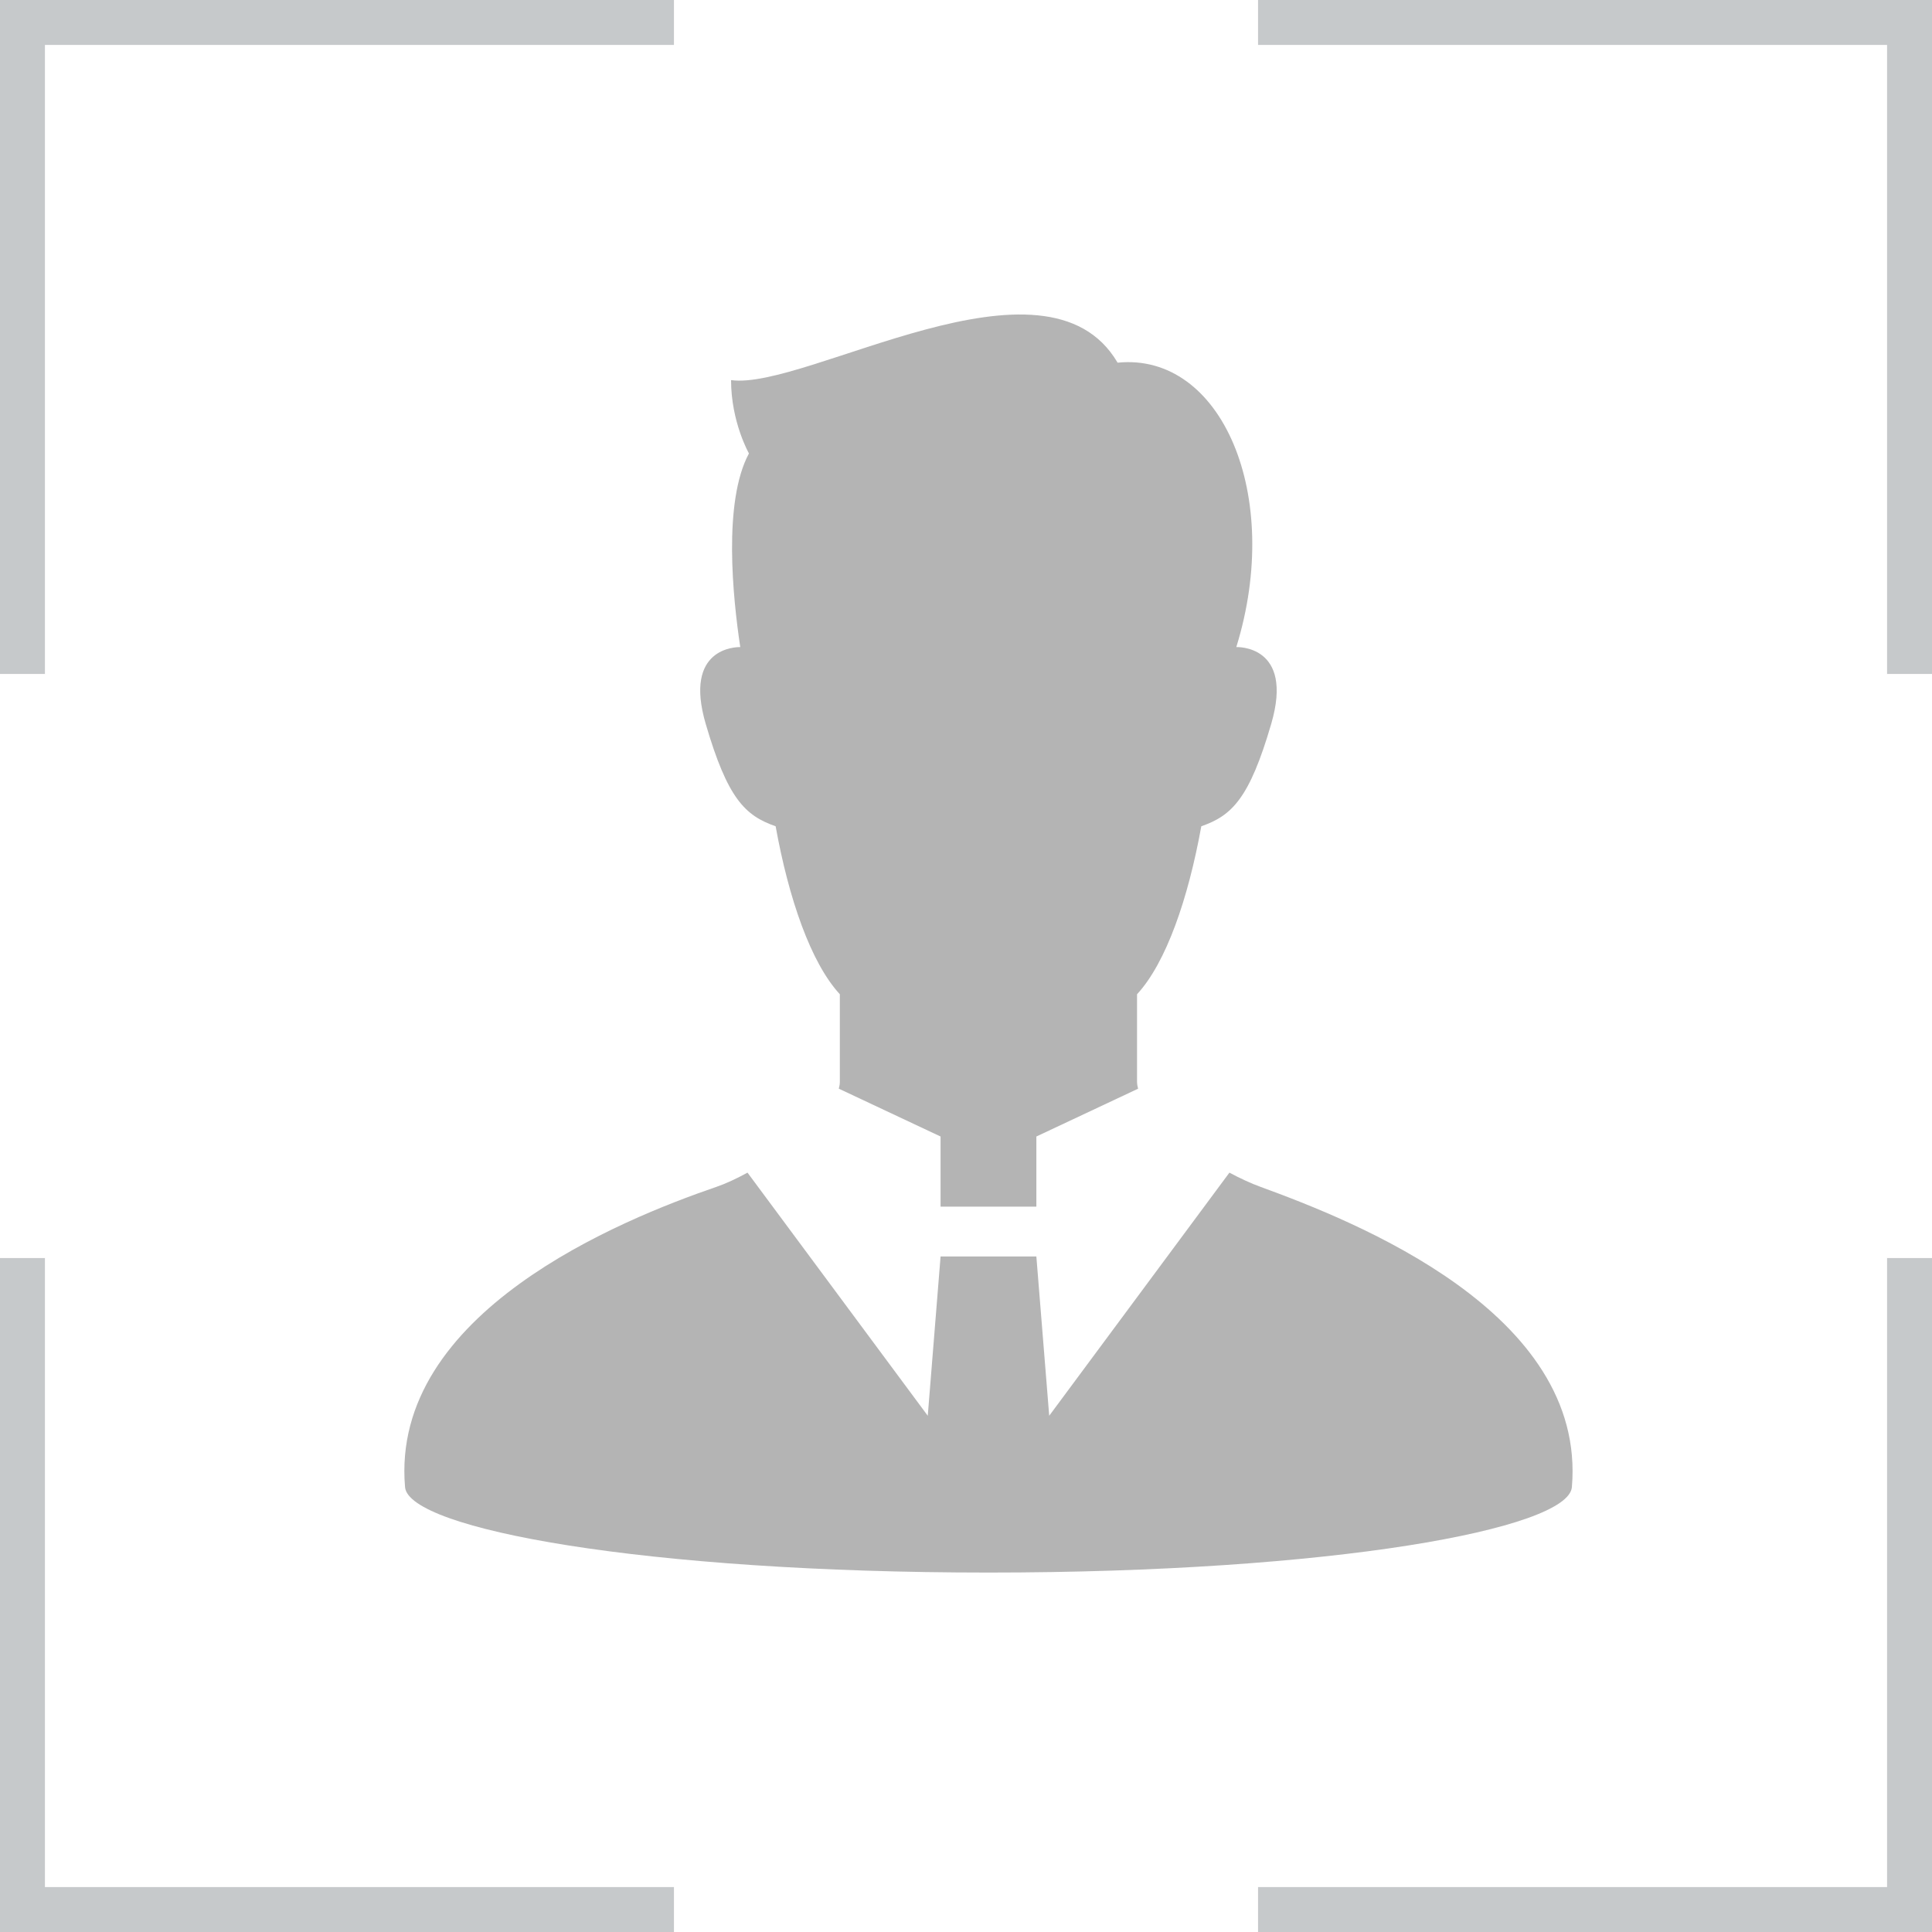 <svg width="43" height="43" viewBox="0 0 43 43" fill="none" xmlns="http://www.w3.org/2000/svg">
<line x1="0.5" y1="2.18556e-08" x2="0.5" y2="15" stroke="#C6C9CB"/>
<line x1="15" y1="0.5" y2="0.5" stroke="#C6C9CB"/>
<line x1="42.5" y1="43" x2="42.5" y2="28" stroke="#C6C9CB"/>
<line x1="28" y1="42.5" x2="43" y2="42.5" stroke="#C6C9CB"/>
<line x1="43" y1="0.5" x2="28" y2="0.5" stroke="#C6C9CB"/>
<line x1="42.5" y1="15" x2="42.5" y2="-2.18557e-08" stroke="#C6C9CB"/>
<line x1="8.74227e-08" y1="42.5" x2="15" y2="42.5" stroke="#C6C9CB"/>
<line x1="0.5" y1="28" x2="0.5" y2="43" stroke="#C6C9CB"/>
<path d="M28.056 26.416C27.839 26.337 27.603 26.228 27.363 26.099L23.352 31.51L23.066 27.965H20.934L20.649 31.51L16.637 26.099C16.39 26.234 16.152 26.345 15.944 26.416C13.843 27.137 8.682 29.212 9.015 33.099C9.095 34.032 14.353 35 22 35C29.647 35 34.905 34.032 34.985 33.099C35.318 29.209 30.143 27.178 28.056 26.416Z" fill="#B4B4B4"/>
<path d="M17.263 18.39C17.555 20.004 18.046 21.428 18.692 22.129C18.692 22.971 18.692 23.584 18.692 24.076C18.692 24.125 18.684 24.177 18.669 24.23L20.934 25.295V26.856H23.066V25.295L25.33 24.231C25.316 24.177 25.307 24.125 25.307 24.076C25.307 23.584 25.307 22.971 25.307 22.129C25.954 21.428 26.445 20.004 26.737 18.39C27.418 18.153 27.808 17.773 28.293 16.112C28.811 14.342 27.516 14.402 27.516 14.402C28.563 11.019 27.184 7.839 24.874 8.072C23.281 5.352 17.944 8.693 16.271 8.46C16.271 9.393 16.669 10.092 16.669 10.092C16.088 11.169 16.312 13.316 16.476 14.402C16.381 14.401 15.209 14.412 15.707 16.112C16.193 17.773 16.582 18.153 17.263 18.39Z" fill="#B4B4B4"/>
</svg>
